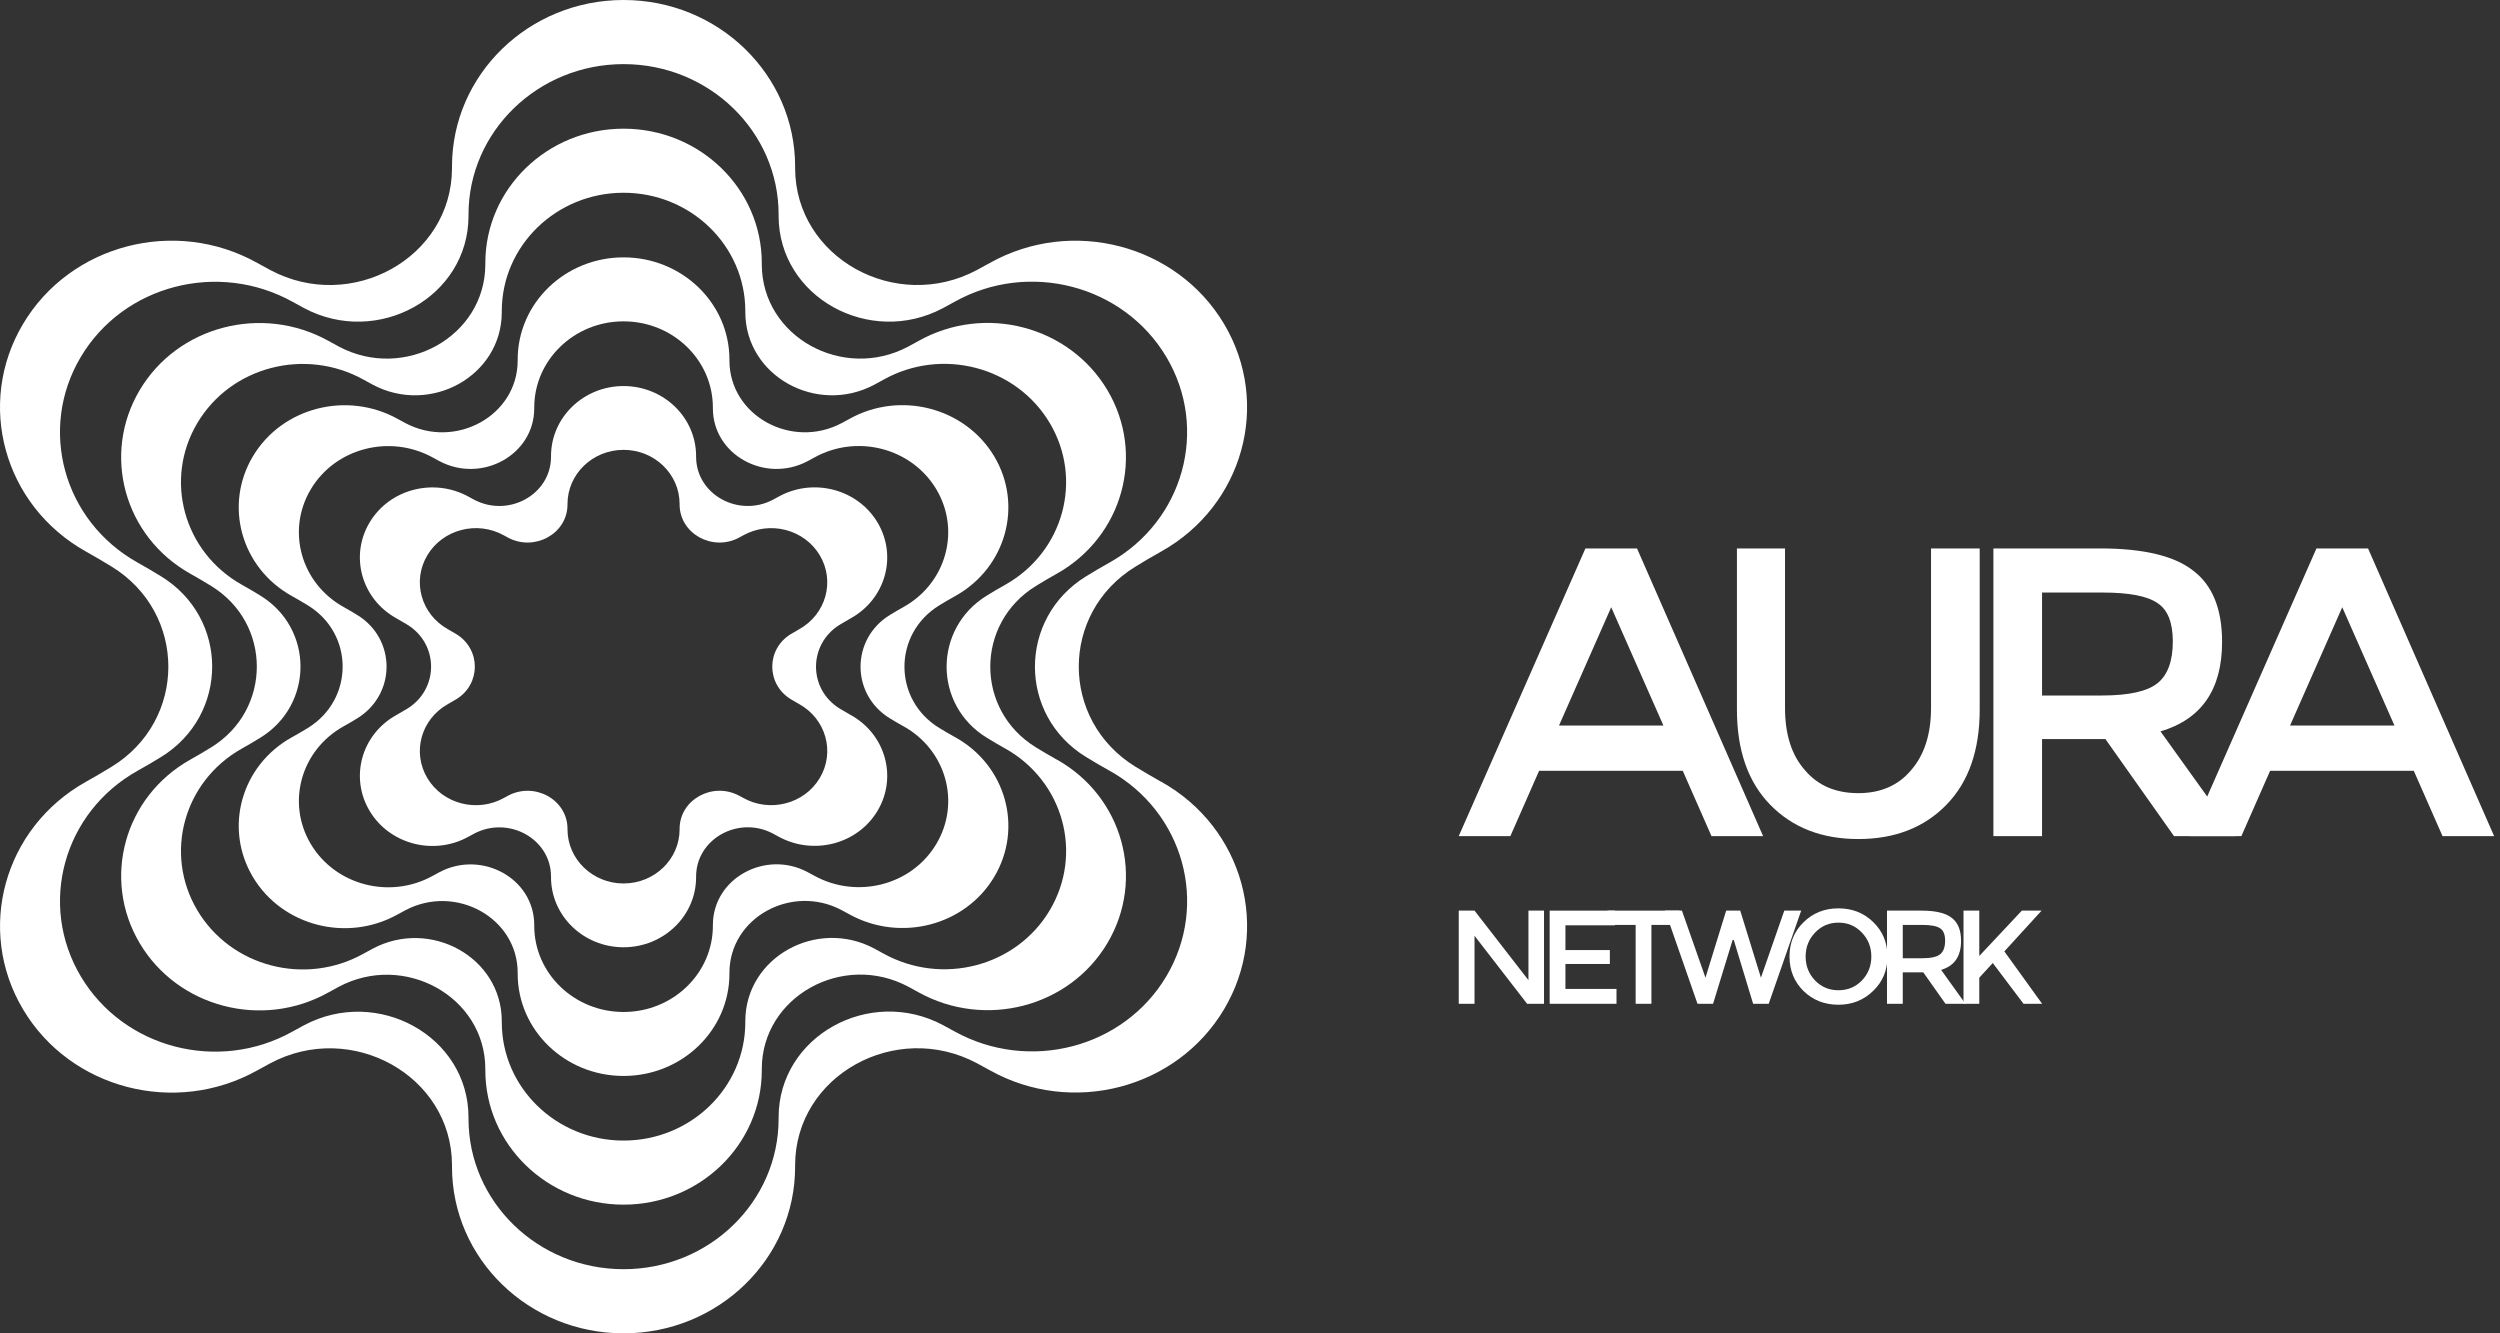 <svg xmlns="http://www.w3.org/2000/svg" width="150" height="80" viewBox="0 0 150 80" fill="none">
<rect x="0" y="0" width="150" height="80" fill="#333333" stroke="none"/>
<path d="M69.675 46.905V46.91C69.15 46.617 68.63 46.308 68.12 45.999C63.595 43.213 63.595 36.78 68.12 34.001C68.63 33.686 69.15 33.382 69.675 33.089C74.598 30.331 76.287 24.218 73.446 19.44C70.604 14.663 64.305 13.023 59.383 15.781C59.131 15.923 58.873 16.064 58.616 16.2C53.754 18.8 47.718 15.472 47.707 10.092V9.989C47.707 4.473 43.097 0 37.413 0C31.729 0 27.12 4.473 27.12 9.989V10.092C27.109 15.478 21.073 18.8 16.211 16.2C15.954 16.064 15.702 15.923 15.445 15.781C10.522 13.023 4.223 14.658 1.381 19.44C-1.461 24.218 0.223 30.331 5.151 33.089C5.678 33.382 6.197 33.691 6.707 34.001C11.232 36.786 11.232 43.219 6.707 45.999C6.197 46.313 5.678 46.617 5.151 46.91C0.229 49.668 -1.461 55.776 1.381 60.559C4.223 65.341 10.522 66.976 15.445 64.218C15.697 64.076 15.954 63.935 16.211 63.8C21.073 61.199 27.109 64.527 27.12 69.907V70.011C27.12 75.527 31.729 80 37.413 80C43.097 80 47.707 75.527 47.707 70.011V69.907C47.718 64.521 53.754 61.199 58.616 63.794C58.873 63.93 59.125 64.071 59.383 64.212C64.305 66.97 70.604 65.336 73.446 60.553C76.287 55.776 74.604 49.663 69.675 46.905ZM37.413 76.152C32.276 76.152 28.11 72.11 28.11 67.124V67.031C28.1 62.168 22.653 59.176 18.25 61.511C18.019 61.634 17.785 61.761 17.558 61.889C13.109 64.381 7.415 62.904 4.847 58.582C2.278 54.259 3.805 48.738 8.254 46.245C8.73 45.981 9.2 45.706 9.661 45.422C13.75 42.91 13.757 37.084 9.661 34.578C9.201 34.296 8.73 34.018 8.254 33.753C3.8 31.261 2.278 25.736 4.847 21.418C7.415 17.095 13.1 15.635 17.558 18.11C17.79 18.239 18.018 18.365 18.25 18.489C22.65 20.829 28.1 17.836 28.11 12.968V12.875C28.11 7.89 32.276 3.847 37.413 3.847C42.55 3.847 46.717 7.89 46.717 12.875V12.968C46.728 17.831 52.178 20.829 56.577 18.489C56.809 18.365 57.042 18.238 57.27 18.11C61.719 15.618 67.413 17.1 69.981 21.418C72.549 25.736 71.022 31.261 66.573 33.753C66.098 34.018 65.628 34.293 65.167 34.578C61.077 37.09 61.069 42.917 65.167 45.422C65.627 45.703 66.098 45.981 66.573 46.245V46.241C71.028 48.734 72.549 54.259 69.981 58.576C67.413 62.899 61.731 64.354 57.27 61.883C57.037 61.755 56.81 61.628 56.577 61.506C52.183 59.161 46.728 62.163 46.717 67.031V67.124C46.717 72.11 42.551 76.152 37.413 76.152Z" fill="white"/>
<path d="M63.407 45.572V45.577C62.984 45.34 62.564 45.092 62.154 44.84C58.501 42.604 58.508 37.401 62.154 35.159C62.565 34.904 62.984 34.659 63.407 34.423C67.374 32.197 68.735 27.264 66.445 23.409C64.156 19.554 59.08 18.23 55.114 20.456C54.911 20.57 54.703 20.684 54.496 20.794C50.575 22.882 45.716 20.206 45.707 15.865V15.782C45.707 11.331 41.992 7.721 37.413 7.721C32.833 7.721 29.12 11.331 29.12 15.782V15.865C29.11 20.211 24.252 22.882 20.33 20.794C20.123 20.684 19.92 20.571 19.713 20.456C15.738 18.246 10.671 19.549 8.381 23.409C6.092 27.264 7.449 32.197 11.419 34.423C11.844 34.659 12.263 34.907 12.672 35.159C16.325 37.397 16.319 42.597 12.672 44.84C12.262 45.094 11.844 45.34 11.419 45.577C7.453 47.802 6.092 52.73 8.381 56.59C10.671 60.45 15.747 61.769 19.713 59.543C19.916 59.429 20.123 59.316 20.33 59.205C24.255 57.121 29.11 59.793 29.12 64.133V64.217C29.12 68.669 32.834 72.279 37.413 72.279C41.992 72.279 45.707 68.669 45.707 64.217V64.133C45.716 59.788 50.579 57.107 54.496 59.201C54.704 59.31 54.907 59.423 55.114 59.539C59.091 61.743 64.156 60.445 66.445 56.586C68.735 52.73 67.378 47.798 63.407 45.572ZM62.988 54.611C60.971 58.011 56.51 59.155 53.006 57.212C52.824 57.111 52.645 57.011 52.462 56.915C49.012 55.07 44.728 57.431 44.719 61.26V61.333C44.719 65.255 41.448 68.434 37.413 68.434C33.378 68.434 30.107 65.255 30.107 61.333V61.26C30.099 57.436 25.821 55.082 22.364 56.919C22.182 57.015 21.999 57.115 21.82 57.215C18.327 59.176 13.855 58.014 11.838 54.615C9.821 51.215 11.02 46.873 14.515 44.912C14.888 44.704 15.257 44.487 15.619 44.264C18.831 42.288 18.836 37.707 15.619 35.735C15.258 35.514 14.888 35.295 14.515 35.087C11.017 33.126 9.821 28.781 11.838 25.385C13.855 21.985 18.319 20.836 21.82 22.783C22.003 22.885 22.182 22.984 22.364 23.081C25.819 24.921 30.099 22.567 30.107 18.739V18.666C30.107 14.745 33.379 11.565 37.413 11.565C41.447 11.565 44.719 14.745 44.719 18.666V18.739C44.728 22.563 49.007 24.921 52.462 23.081C52.645 22.984 52.827 22.884 53.006 22.783C56.5 20.823 60.971 21.988 62.988 25.385C65.005 28.781 63.806 33.126 60.312 35.087C59.939 35.295 59.57 35.511 59.208 35.735C55.996 37.711 55.99 42.294 59.208 44.264C59.569 44.485 59.939 44.704 60.312 44.912V44.909C63.81 46.869 65.005 51.215 62.988 54.611Z" fill="white"/>
<path d="M57.323 44.239V44.242C56.999 44.063 56.678 43.873 56.364 43.683C53.566 41.981 53.571 38.023 56.364 36.317C56.679 36.123 56.999 35.937 57.323 35.757C60.362 34.063 61.404 30.311 59.651 27.377C57.897 24.445 54.009 23.438 50.971 25.131C50.816 25.218 50.657 25.304 50.498 25.388C47.495 26.977 43.773 24.941 43.766 21.638V21.575C43.766 18.189 40.921 15.442 37.413 15.442C33.905 15.442 31.061 18.189 31.061 21.575V21.638C31.054 24.945 27.333 26.977 24.328 25.388C24.17 25.304 24.014 25.219 23.855 25.131C20.811 23.45 16.93 24.442 15.176 27.377C13.422 30.311 14.462 34.063 17.503 35.757C17.828 35.937 18.149 36.126 18.463 36.317C21.26 38.019 21.256 41.976 18.463 43.683C18.149 43.876 17.828 44.063 17.503 44.242C14.465 45.935 13.422 49.685 15.176 52.622C16.93 55.558 20.817 56.561 23.855 54.868C24.011 54.781 24.17 54.695 24.328 54.612C27.335 53.026 31.054 55.058 31.061 58.361V58.425C31.061 61.811 33.906 64.557 37.413 64.557C40.92 64.557 43.766 61.811 43.766 58.425V58.361C43.773 55.054 47.498 53.015 50.498 54.608C50.657 54.691 50.813 54.777 50.971 54.864C54.018 56.542 57.897 55.554 59.651 52.618C61.404 49.685 60.366 45.932 57.323 44.239ZM56.175 50.645C54.696 53.124 51.422 53.957 48.853 52.541C48.718 52.468 48.587 52.395 48.453 52.325C45.922 50.98 42.779 52.701 42.773 55.491V55.545C42.773 58.402 40.373 60.719 37.413 60.719C34.453 60.719 32.054 58.402 32.054 55.545V55.491C32.048 52.704 28.91 50.989 26.373 52.328C26.24 52.398 26.105 52.471 25.975 52.544C23.412 53.972 20.131 53.126 18.652 50.649C17.172 48.171 18.052 45.008 20.615 43.58C20.889 43.427 21.16 43.27 21.425 43.107C23.781 41.667 23.785 38.329 21.425 36.893C21.16 36.731 20.889 36.572 20.615 36.42C18.049 34.991 17.172 31.825 18.652 29.35C20.131 26.873 23.406 26.037 25.975 27.455C26.108 27.529 26.24 27.602 26.373 27.672C28.908 29.012 32.048 27.298 32.054 24.508V24.455C32.054 21.598 34.453 19.281 37.413 19.281C40.372 19.281 42.773 21.598 42.773 24.455V24.508C42.779 27.295 45.919 29.012 48.453 27.672C48.587 27.602 48.721 27.528 48.853 27.455C51.416 26.026 54.696 26.876 56.175 29.35C57.655 31.825 56.775 34.991 54.212 36.42C53.938 36.572 53.667 36.729 53.402 36.893C51.045 38.332 51.041 41.672 53.402 43.107C53.667 43.268 53.938 43.427 54.212 43.58V43.577C56.779 45.005 57.655 48.171 56.175 50.645Z" fill="white"/>
<path d="M51.056 42.907V42.909C50.833 42.785 50.613 42.656 50.398 42.525C48.48 41.358 48.484 38.645 50.398 37.475C50.613 37.343 50.833 37.215 51.056 37.091C53.137 35.93 53.852 33.357 52.65 31.346C51.449 29.335 48.785 28.645 46.703 29.806C46.596 29.865 46.487 29.924 46.379 29.982C44.321 31.071 41.771 29.676 41.766 27.411V27.368C41.766 25.046 39.817 23.163 37.413 23.163C35.009 23.163 33.061 25.046 33.061 27.368V27.411C33.056 29.678 30.506 31.071 28.448 29.982C28.339 29.924 28.232 29.866 28.123 29.806C26.038 28.653 23.379 29.333 22.177 31.346C20.975 33.357 21.687 35.93 23.771 37.091C23.994 37.215 24.214 37.344 24.429 37.475C26.345 38.642 26.343 41.355 24.429 42.525C24.213 42.657 23.994 42.785 23.771 42.909C21.689 44.07 20.975 46.64 22.177 48.654C23.379 50.667 26.042 51.355 28.123 50.194C28.23 50.134 28.339 50.075 28.448 50.018C30.508 48.931 33.056 50.324 33.061 52.588V52.632C33.061 54.954 35.01 56.836 37.413 56.836C39.816 56.836 41.766 54.954 41.766 52.632V52.588C41.771 50.322 44.324 48.923 46.379 50.016C46.488 50.072 46.595 50.132 46.703 50.192C48.79 51.342 51.449 50.665 52.65 48.651C53.852 46.64 53.139 44.068 51.056 42.907ZM49.185 46.684C48.257 48.24 46.199 48.771 44.591 47.874C44.507 47.828 44.425 47.782 44.34 47.738C42.752 46.895 40.78 47.974 40.776 49.726V49.76C40.776 51.554 39.27 53.008 37.414 53.008C35.557 53.008 34.05 51.554 34.05 49.76V49.726C34.047 47.977 32.075 46.895 30.486 47.74C30.403 47.784 30.318 47.83 30.236 47.876C28.628 48.773 26.569 48.241 25.641 46.686C24.712 45.13 25.265 43.144 26.873 42.247C27.045 42.152 27.215 42.053 27.381 41.951C28.86 41.047 28.86 38.955 27.381 38.049C27.215 37.949 27.045 37.848 26.873 37.753C25.263 36.856 24.712 34.868 25.641 33.314C26.569 31.759 28.628 31.227 30.236 32.123C30.32 32.169 30.403 32.216 30.486 32.26C32.075 33.105 34.047 32.025 34.05 30.274V30.24C34.05 28.446 35.557 26.991 37.414 26.991C39.271 26.991 40.776 28.446 40.776 30.24V30.274C40.78 32.023 42.752 33.105 44.34 32.26C44.425 32.216 44.509 32.169 44.591 32.123C46.199 31.227 48.257 31.76 49.185 33.314C50.114 34.868 49.562 36.856 47.953 37.753C47.782 37.848 47.612 37.946 47.445 38.049C45.967 38.953 45.967 41.045 47.445 41.951C47.612 42.051 47.782 42.152 47.953 42.247V42.246C49.564 43.143 50.114 45.13 49.185 46.684Z" fill="white"/>
<path d="M117.811 54.638H118.757V57.358L121.309 54.638H122.494L120.261 57.084L122.528 60.227H121.412L119.566 57.781L118.757 58.661V60.227H117.811V54.638Z" fill="white"/>
<path d="M116.467 58.193L117.926 60.227H116.729L115.397 58.341H114.166V60.227H113.22V54.638H115.294C116.137 54.638 116.741 54.782 117.105 55.072C117.478 55.354 117.664 55.815 117.664 56.455C117.664 57.377 117.265 57.956 116.467 58.193ZM115.328 57.495C115.852 57.495 116.213 57.415 116.411 57.255C116.608 57.095 116.707 56.825 116.707 56.444C116.707 56.078 116.608 55.83 116.411 55.701C116.213 55.564 115.86 55.495 115.351 55.495H114.166V57.495H115.328Z" fill="white"/>
<path d="M110.308 55.358C109.754 55.358 109.287 55.556 108.907 55.952C108.528 56.348 108.338 56.828 108.338 57.392C108.338 57.956 108.528 58.436 108.907 58.833C109.287 59.221 109.754 59.415 110.308 59.415C110.863 59.415 111.33 59.221 111.71 58.833C112.09 58.436 112.28 57.956 112.28 57.392C112.28 56.828 112.09 56.348 111.71 55.952C111.33 55.556 110.863 55.358 110.308 55.358ZM110.308 60.284C109.474 60.284 108.775 60.01 108.212 59.461C107.65 58.905 107.37 58.215 107.37 57.392C107.37 56.569 107.65 55.884 108.212 55.335C108.775 54.779 109.474 54.501 110.308 54.501C111.144 54.501 111.843 54.779 112.405 55.335C112.967 55.884 113.248 56.569 113.248 57.392C113.248 58.215 112.963 58.901 112.394 59.45C111.824 60.006 111.129 60.284 110.308 60.284Z" fill="white"/>
<path d="M102.328 58.661L103.57 54.638H104.414L105.656 58.661L107.057 54.638H108.071L106.122 60.227H105.188L104.026 56.398H103.958L102.784 60.227H101.85L99.902 54.638H100.916L102.328 58.661Z" fill="white"/>
<path d="M99.085 55.495V60.227H98.139V55.495H96.453V54.638H100.771V55.495H99.085Z" fill="white"/>
<path d="M96.899 54.638V55.518H93.926V57.004H96.591V57.838H93.926V59.336H96.99V60.227H92.98V54.638H96.899Z" fill="white"/>
<path d="M91.707 54.638H92.641V60.227H91.627L88.471 56.147V60.227H87.525V54.638H88.471L91.707 58.81V54.638Z" fill="white"/>
<path d="M136.207 46.248L134.483 50.166H131.387L138.987 32.906H142.083L149.647 50.166H146.551L144.827 46.248H136.207ZM143.666 43.53L140.535 36.435L137.403 43.53H143.666Z" fill="white"/>
<path d="M129.63 43.883L134.134 50.166H130.44L126.323 44.342H122.523V50.166H119.604V32.906H126.006C128.61 32.906 130.475 33.353 131.601 34.247C132.75 35.118 133.325 36.541 133.325 38.518C133.325 41.365 132.093 43.154 129.63 43.883ZM126.113 41.73C127.73 41.73 128.845 41.483 129.454 40.989C130.065 40.495 130.369 39.659 130.369 38.483C130.369 37.353 130.065 36.589 129.454 36.188C128.845 35.765 127.754 35.553 126.183 35.553H122.523V41.73H126.113Z" fill="white"/>
<path d="M111.499 47.589C112.836 47.589 113.892 47.13 114.665 46.212C115.463 45.295 115.862 44.048 115.862 42.471V32.906H118.782V42.577C118.782 45.024 118.113 46.93 116.777 48.295C115.44 49.66 113.68 50.342 111.499 50.342C109.317 50.342 107.559 49.66 106.222 48.295C104.885 46.93 104.216 45.024 104.216 42.577V32.906H107.101V42.471C107.101 44.071 107.5 45.318 108.297 46.212C109.071 47.13 110.138 47.589 111.499 47.589Z" fill="white"/>
<path d="M92.346 46.248L90.622 50.166H87.525L95.125 32.906H98.221L105.786 50.166H102.689L100.965 46.248H92.346ZM99.804 43.53L96.673 36.435L93.541 43.53H99.804Z" fill="white"/>
</svg>